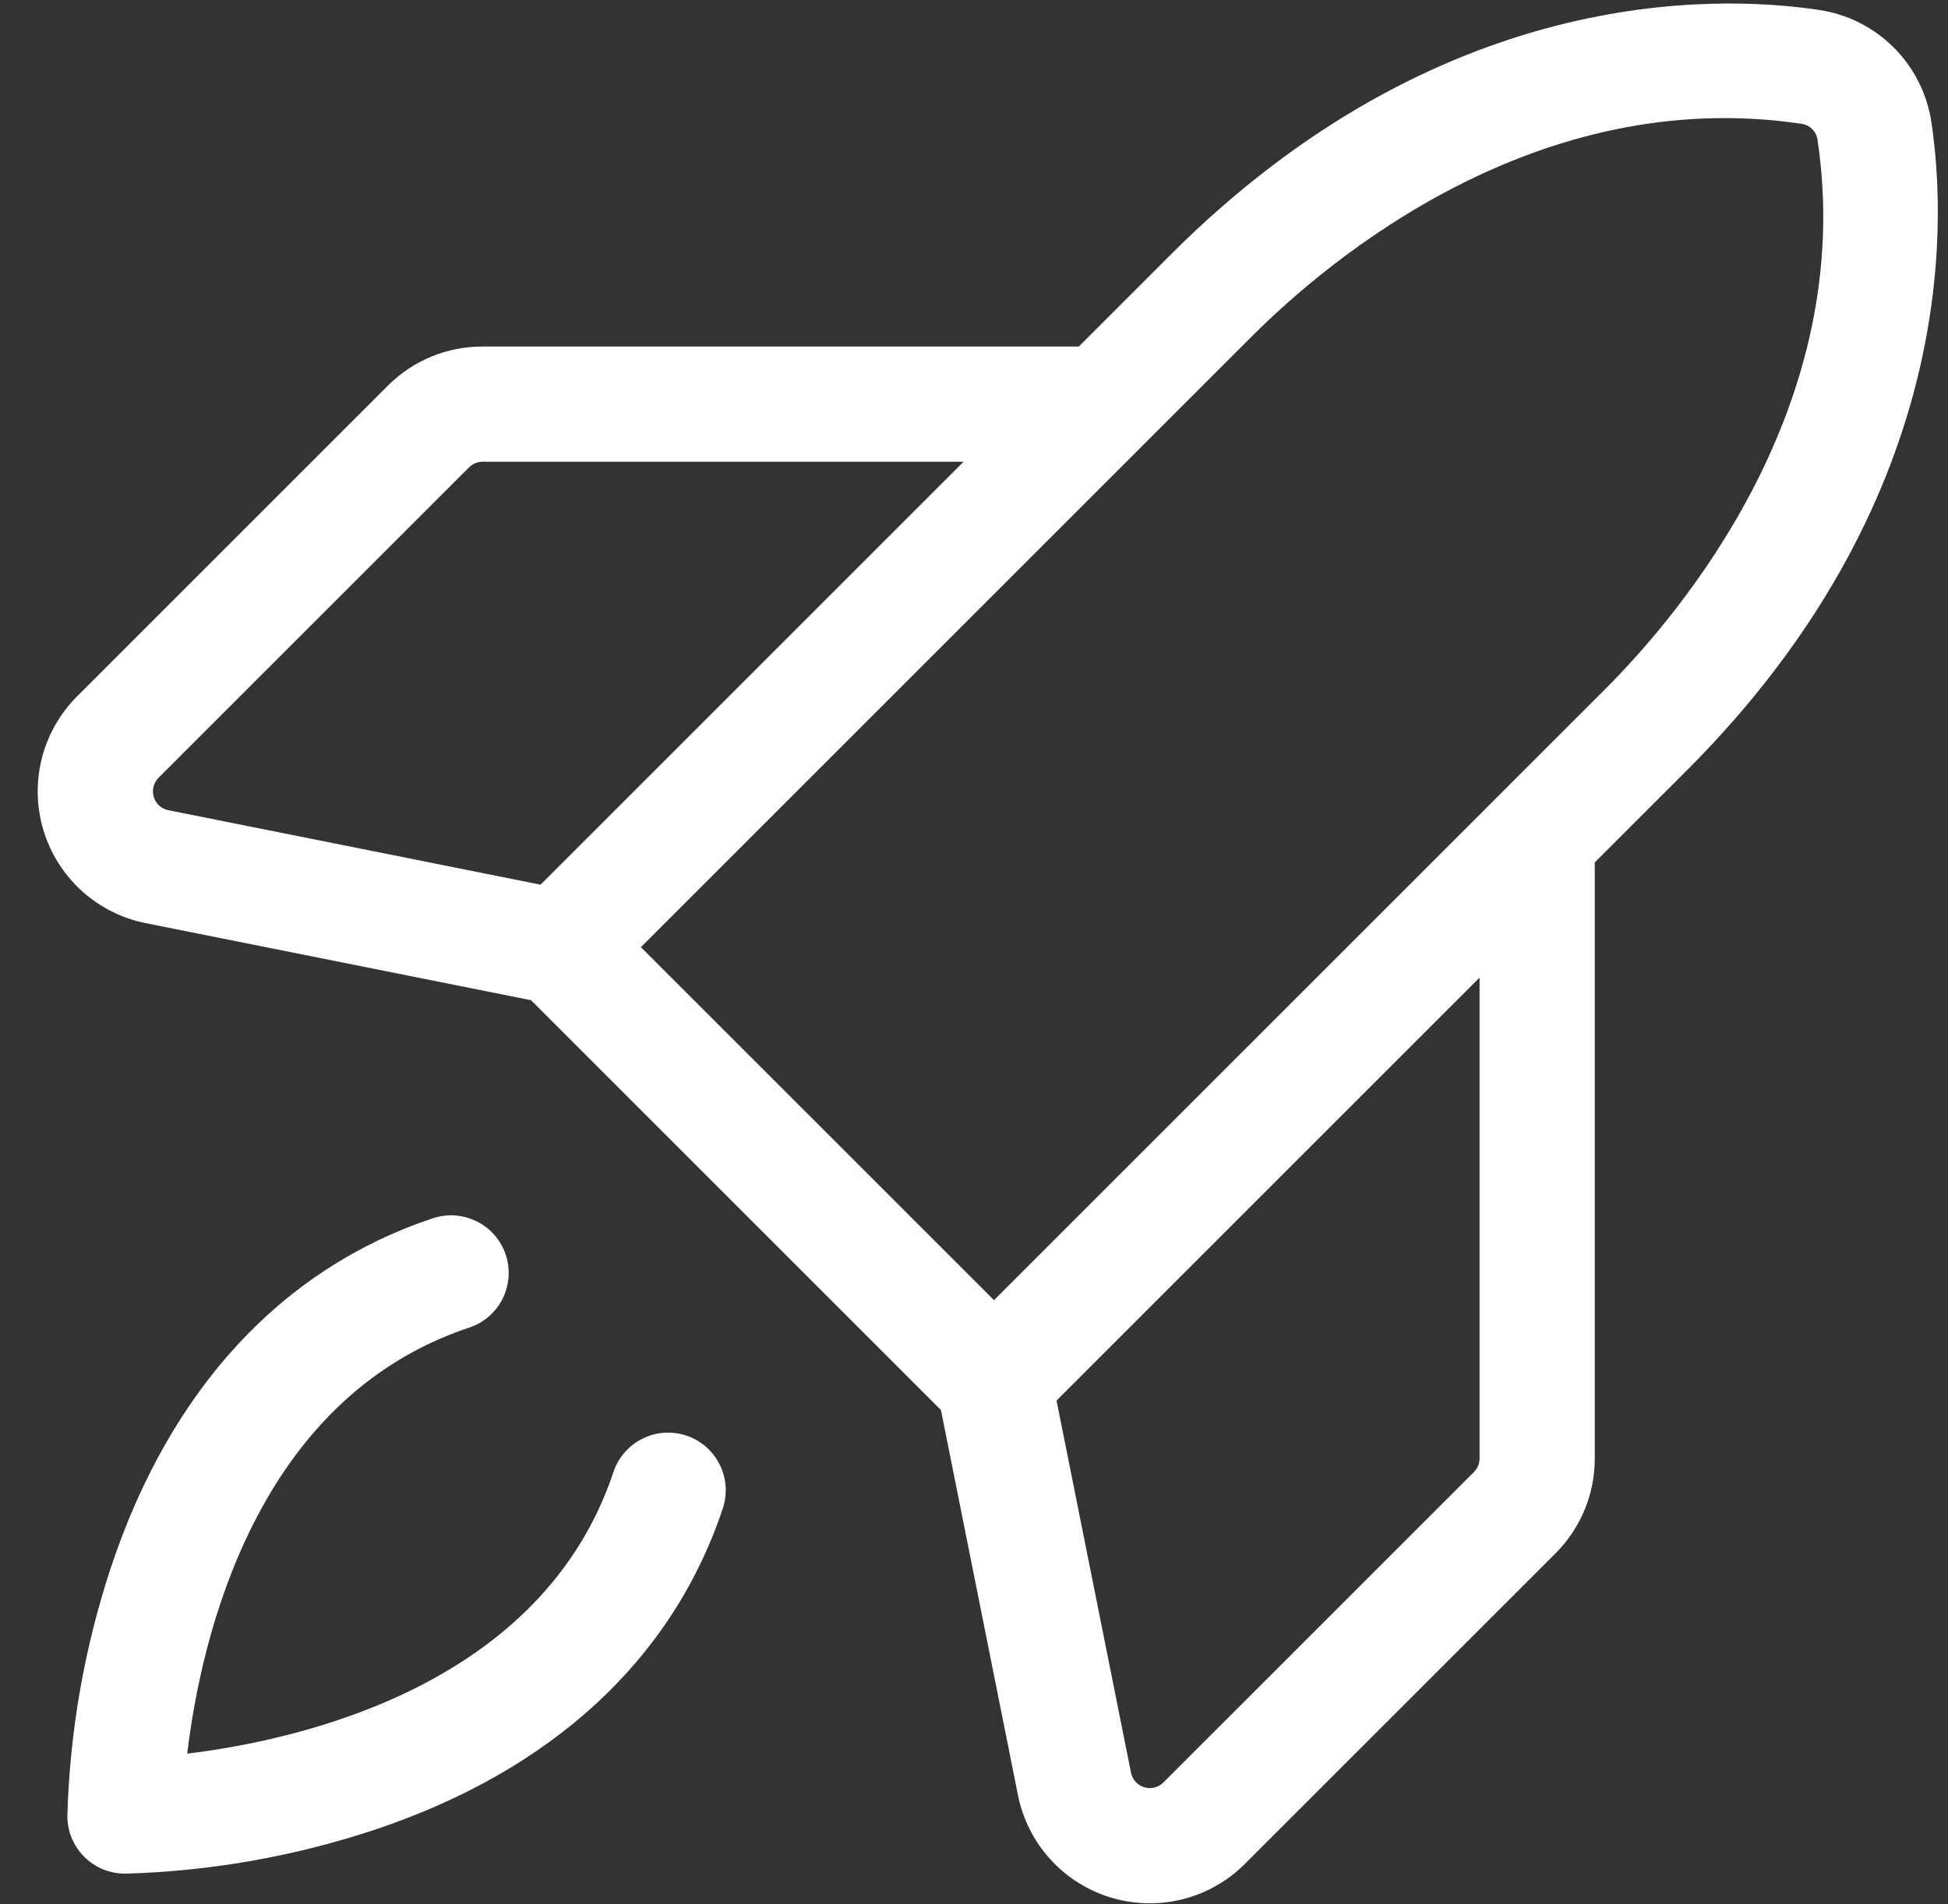 <svg width="45" height="44" viewBox="0 0 45 44" fill="none" xmlns="http://www.w3.org/2000/svg">
<rect x="0" y="0" width="45" height="44" fill="#333333" stroke="none"/>
<path d="M16.697 34.853C15.533 38.344 12.747 40.913 8.64 42.282C6.782 42.897 4.843 43.237 2.887 43.291C2.534 43.291 2.195 43.151 1.946 42.901C1.696 42.652 1.556 42.313 1.556 41.96C1.61 40.003 1.95 38.065 2.565 36.207C3.934 32.1 6.503 29.314 9.994 28.15C10.16 28.094 10.336 28.072 10.511 28.083C10.685 28.095 10.856 28.142 11.013 28.22C11.17 28.298 11.31 28.406 11.425 28.538C11.54 28.67 11.627 28.824 11.683 28.99C11.738 29.157 11.76 29.332 11.748 29.507C11.735 29.682 11.688 29.852 11.61 30.009C11.531 30.165 11.422 30.305 11.289 30.419C11.156 30.534 11.002 30.621 10.836 30.675C5.896 32.322 4.643 37.863 4.325 40.518C6.981 40.194 12.531 38.931 14.171 34.011C14.283 33.676 14.523 33.399 14.839 33.242C14.995 33.163 15.165 33.117 15.339 33.104C15.514 33.092 15.689 33.114 15.855 33.169C16.021 33.224 16.174 33.312 16.306 33.426C16.438 33.541 16.546 33.68 16.624 33.837C16.703 33.993 16.749 34.163 16.762 34.337C16.774 34.512 16.752 34.687 16.697 34.853ZM38.96 17.807L36.84 19.926V33.697C36.841 34.105 36.762 34.509 36.605 34.886C36.449 35.263 36.22 35.605 35.931 35.893L28.757 43.066C28.36 43.464 27.862 43.746 27.317 43.883C26.772 44.019 26.2 44.005 25.662 43.843C25.124 43.68 24.64 43.374 24.262 42.958C23.884 42.541 23.627 42.031 23.516 41.48L21.736 32.578L12.268 23.11L3.367 21.33C2.816 21.22 2.305 20.962 1.889 20.585C1.473 20.207 1.167 19.723 1.004 19.185C0.841 18.647 0.828 18.075 0.964 17.53C1.101 16.985 1.383 16.487 1.78 16.09L8.954 8.916C9.242 8.627 9.584 8.397 9.961 8.241C10.338 8.085 10.742 8.005 11.15 8.007H24.921L27.04 5.887C33.238 -0.311 39.575 -0.135 42.012 0.228C42.669 0.324 43.278 0.629 43.748 1.099C44.218 1.569 44.523 2.178 44.618 2.835C44.982 5.272 45.158 11.608 38.96 17.807ZM3.89 18.72L12.487 20.44L22.259 10.668H11.15C11.092 10.668 11.034 10.68 10.98 10.702C10.926 10.724 10.877 10.757 10.836 10.798L3.662 17.971C3.606 18.028 3.565 18.099 3.546 18.177C3.526 18.255 3.528 18.337 3.552 18.414C3.575 18.491 3.619 18.56 3.678 18.614C3.738 18.668 3.811 18.705 3.89 18.72ZM34.179 22.588L24.407 32.36L26.127 40.958C26.142 41.036 26.179 41.109 26.233 41.169C26.287 41.228 26.356 41.272 26.433 41.295C26.51 41.319 26.592 41.321 26.67 41.301C26.748 41.281 26.819 41.241 26.875 41.184L34.049 34.011C34.09 33.969 34.123 33.92 34.145 33.867C34.167 33.813 34.179 33.755 34.179 33.697V22.588ZM37.078 15.925C38.858 14.145 42.898 9.345 41.986 3.228C41.972 3.135 41.929 3.05 41.863 2.984C41.797 2.917 41.712 2.875 41.619 2.861C35.502 1.948 30.702 5.989 28.922 7.769L26.413 10.277L26.412 10.279L14.806 21.885L22.962 30.04L34.568 18.435L34.569 18.433L37.078 15.925Z" fill="white"/>
</svg>
